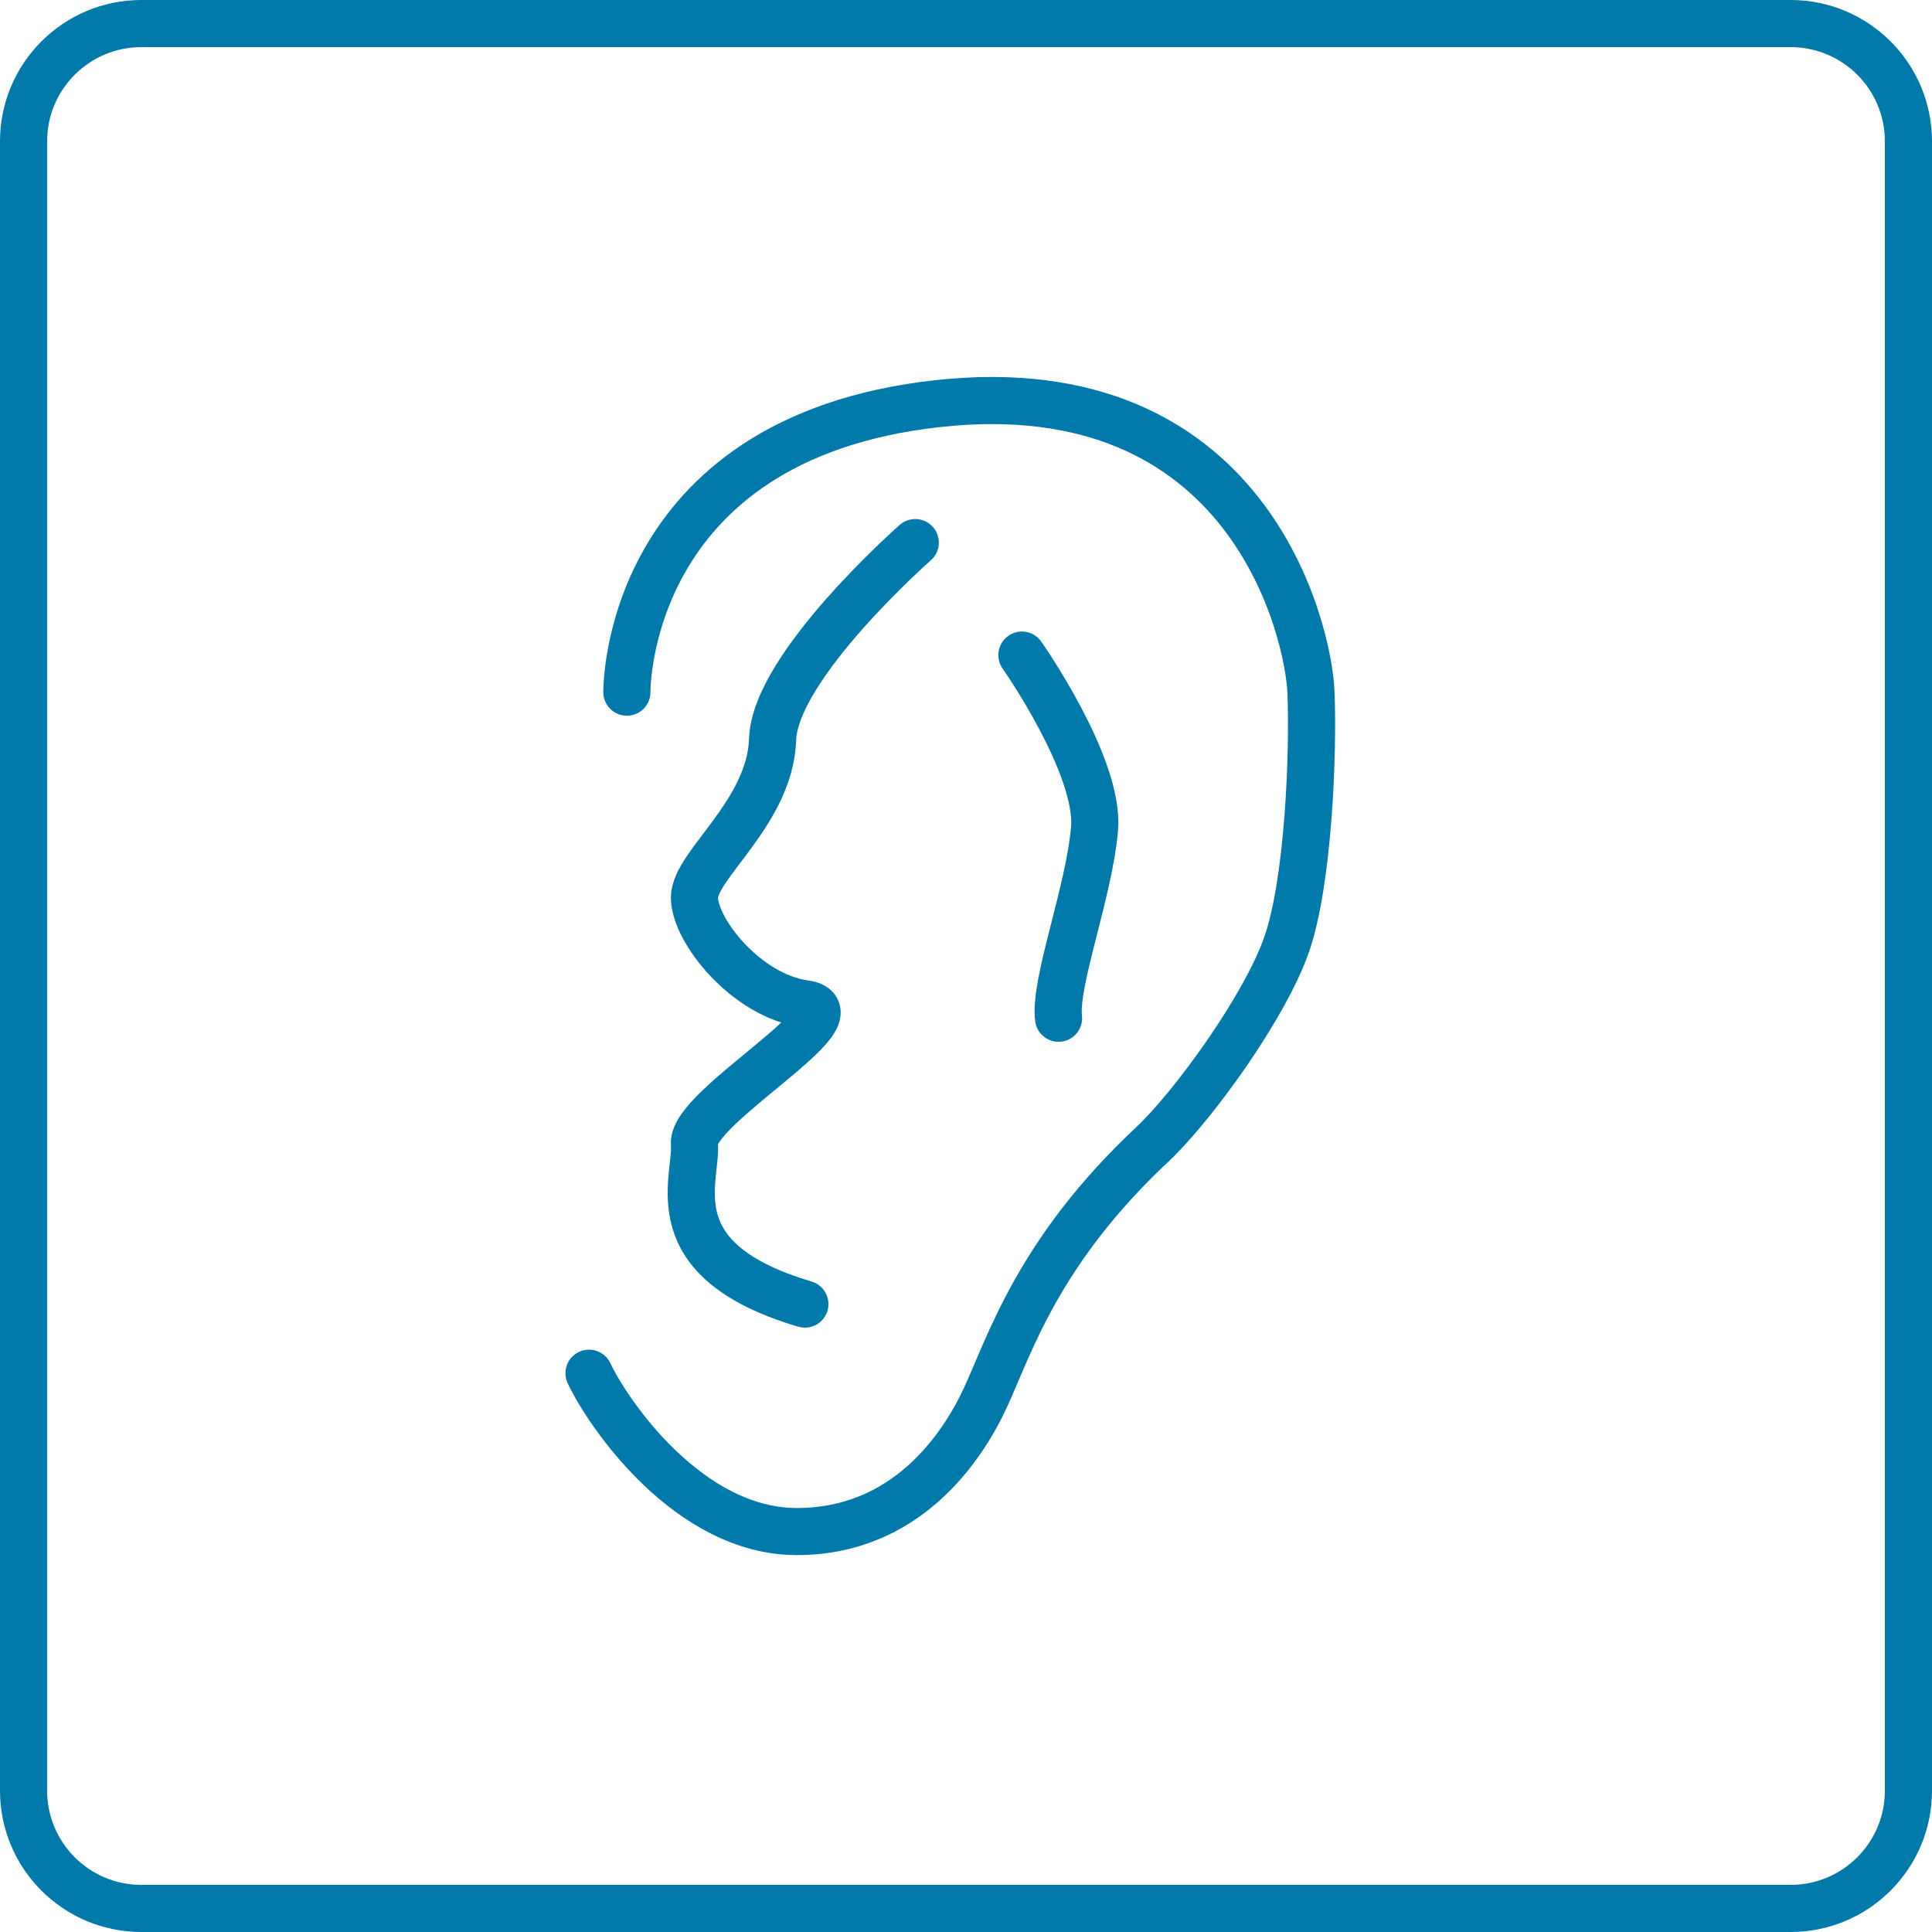 <svg xmlns="http://www.w3.org/2000/svg" width="82" height="82" viewBox="0 0 82 82" fill="none"><path d="M76 1H6C3.239 1 1 3.239 1 6V76C1 78.761 3.239 81 6 81H76C78.761 81 81 78.761 81 76V6C81 3.239 78.761 1 76 1Z" stroke="#0079AB" stroke-width="2" stroke-miterlimit="10"></path><path d="M26.606 29.377C26.606 29.377 26.474 18.63 39.742 17.137C53.009 15.644 55.537 26.79 55.642 29.377C55.747 31.964 55.537 37.404 54.615 40.07C53.694 42.737 50.614 46.977 48.903 48.577C44.059 53.11 42.848 57.11 41.822 59.324C40.795 61.537 38.399 65.004 33.819 65.004C29.238 65.004 25.816 60.017 25 58.284" stroke="#0079AB" stroke-width="2" stroke-miterlimit="10" stroke-linecap="round" stroke-linejoin="round"></path><path d="M38.847 23.03C38.847 23.03 32.897 28.257 32.792 31.377C32.687 34.497 29.475 36.711 29.475 38.097C29.475 39.484 31.66 42.257 34.161 42.604C36.662 42.95 29.344 46.977 29.475 48.55C29.581 50.124 27.869 53.484 34.161 55.35" stroke="#0079AB" stroke-width="2" stroke-miterlimit="10" stroke-linecap="round" stroke-linejoin="round"></path><path d="M43.374 27.804C43.374 27.804 46.691 32.524 46.455 35.19C46.218 37.884 44.743 41.697 44.928 43.217" stroke="#0079AB" stroke-width="2" stroke-miterlimit="10" stroke-linecap="round" stroke-linejoin="round"></path></svg>